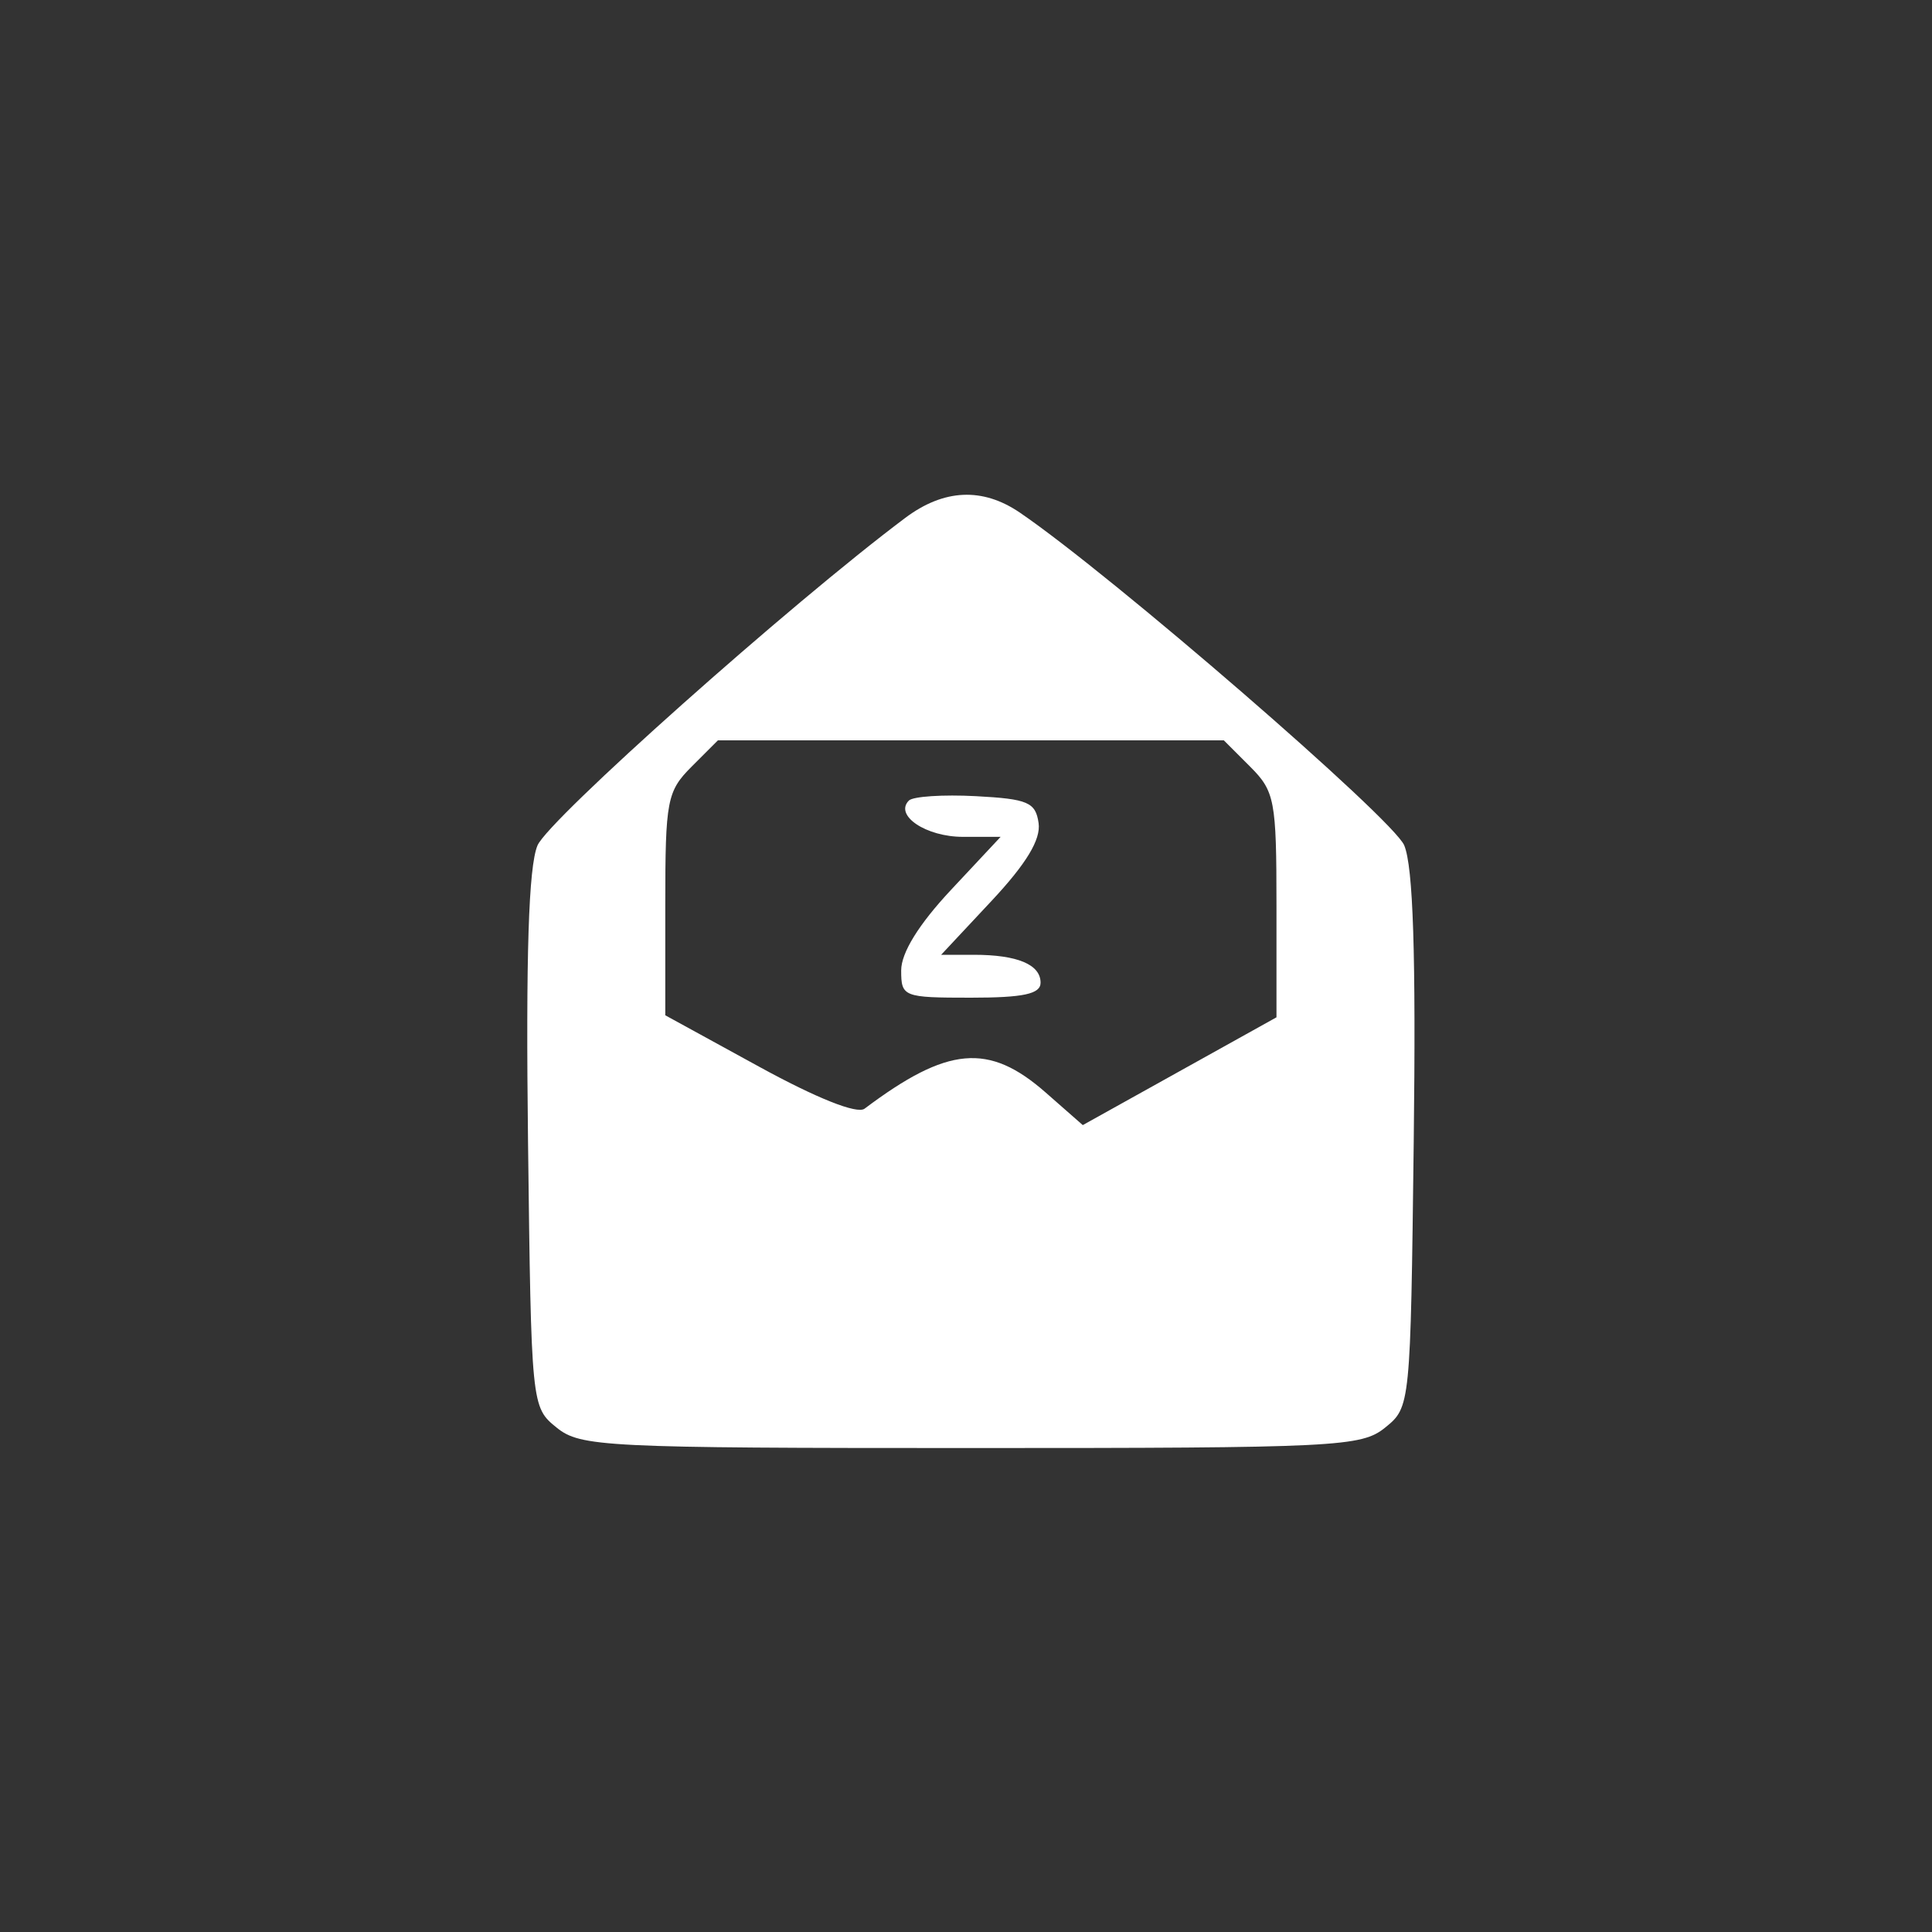 <svg xmlns="http://www.w3.org/2000/svg" width="60" height="60" viewBox="0 0 60 60"><rect x="0" y="0" width="60" height="60" fill="#333333" stroke="none"/><rect width="60" height="60" x="0" y="0" fill="transparent" rx="4.8"/><g width="30" height="30" fill="#FFF" viewBox="0 0 30 30"><path fill="#fff" fill-rule="evenodd" stroke="none" d="M 39.385 3.250 C 28.685 11.266, 6.074 31.408, 5.079 33.809 C 4.250 35.810, 3.988 44.035, 4.199 61.420 C 4.499 86.068, 4.511 86.188, 6.861 88.090 C 9.088 89.892, 11.281 90, 45.500 90 C 79.719 90, 81.912 89.892, 84.139 88.090 C 86.489 86.188, 86.501 86.068, 86.801 61.420 C 87.013 43.963, 86.751 35.814, 85.915 33.794 C 84.896 31.334, 58.589 8.561, 50.061 2.757 C 46.584 0.390, 42.981 0.556, 39.385 3.250 M 19.455 26.455 C 17.164 28.745, 17 29.603, 17 39.276 L 17 49.642 25.726 54.423 C 31.122 57.380, 34.885 58.879, 35.586 58.352 C 43.335 52.527, 47.168 52.184, 52.473 56.843 L 55.936 59.883 64.968 54.857 L 74 49.831 74 39.370 C 74 29.597, 73.839 28.748, 71.545 26.455 L 69.091 24 45.500 24 L 21.909 24 19.455 26.455 M 39.719 29.614 C 38.334 30.999, 41.313 33, 44.759 33 L 48.274 33 43.637 37.957 C 40.636 41.165, 39 43.812, 39 45.457 C 39 47.920, 39.204 48, 45.500 48 C 50.389 48, 52 47.655, 52 46.607 C 52 44.906, 49.839 44, 45.781 44 L 42.726 44 47.429 38.972 C 50.669 35.508, 52.034 33.253, 51.816 31.722 C 51.539 29.774, 50.816 29.464, 45.960 29.206 C 42.913 29.045, 40.105 29.228, 39.719 29.614" transform="translate(15, 15) scale(0.333) translate(0 0)"/></g></svg>